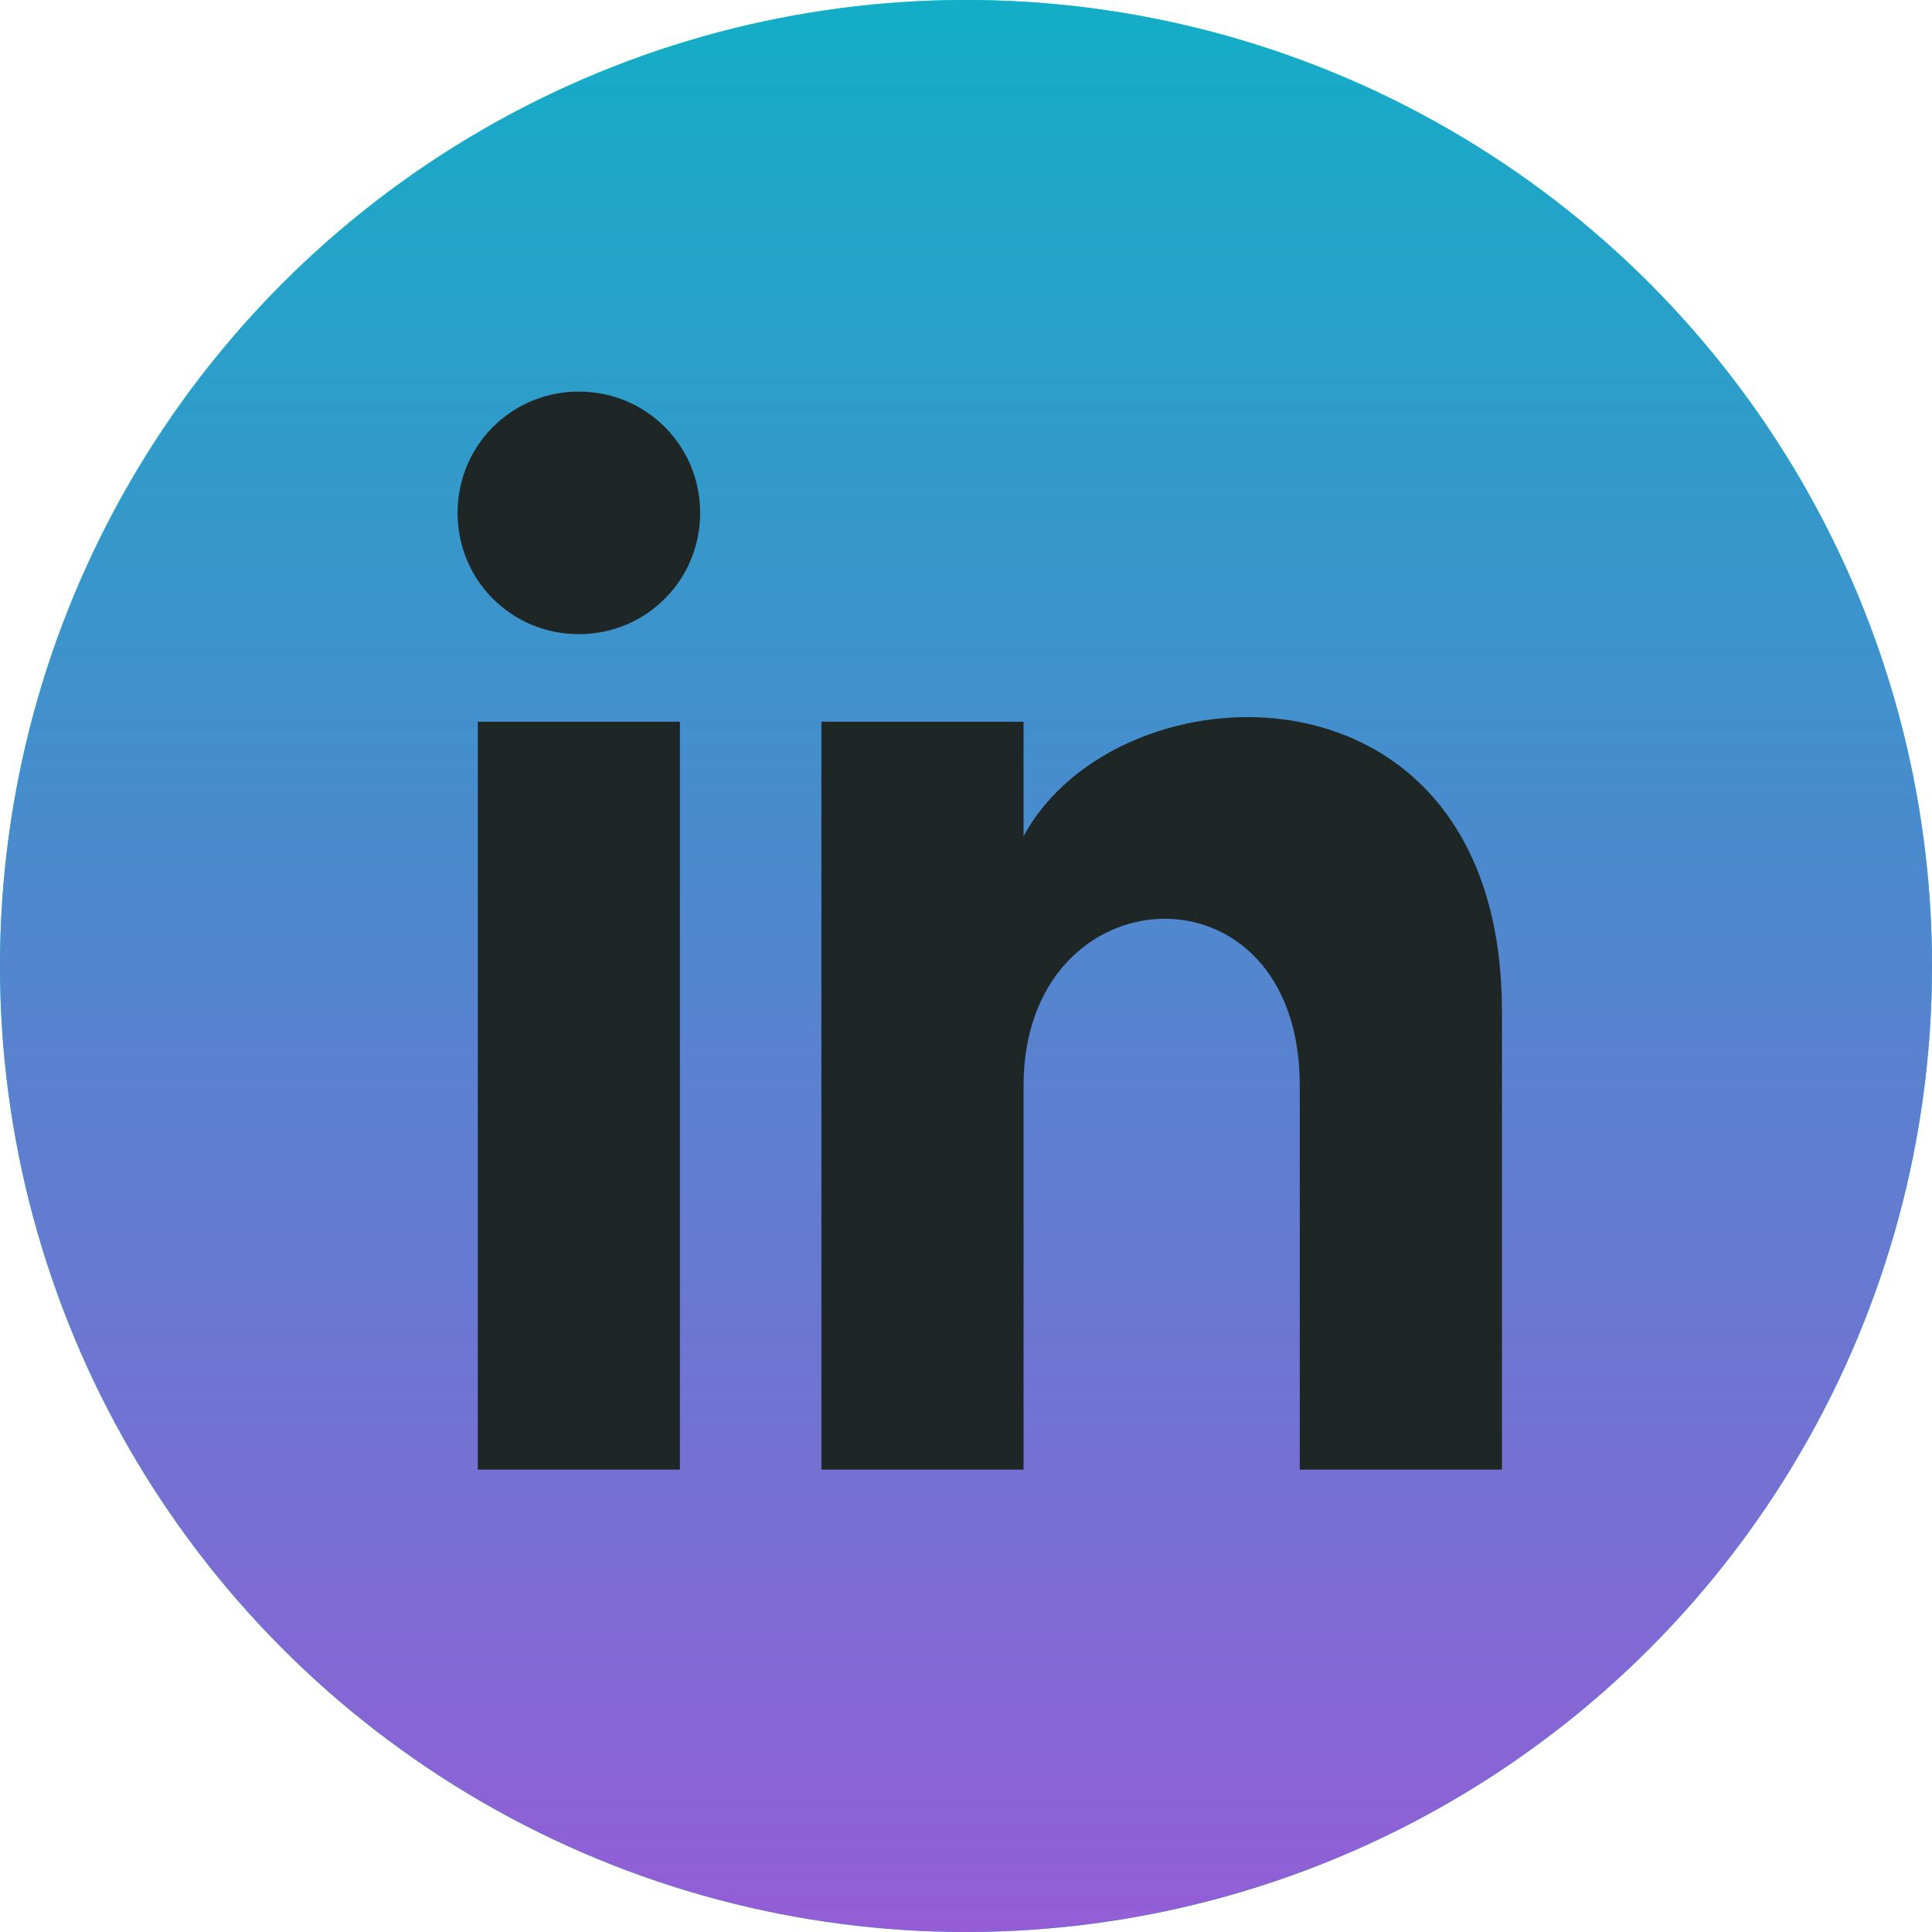 <svg width="38" height="38" viewBox="0 0 38 38" fill="none" xmlns="http://www.w3.org/2000/svg">
<ellipse cx="19" cy="19" rx="19" ry="19" fill="url(#paint0_linear_62107_470)"/>
<ellipse cx="19" cy="19" rx="19" ry="19" fill="url(#paint1_linear_62107_470)"/>
<path d="M9.398 28.905H13.373V14.196H9.398V28.905ZM11.385 7.702C10.06 7.702 9 8.763 9 10.088C9 11.413 10.06 12.473 11.385 12.473C12.71 12.473 13.771 11.413 13.771 10.088C13.771 8.763 12.71 7.702 11.385 7.702ZM20.132 16.449V14.196H16.156V28.905H20.132V21.352C20.132 17.111 25.565 16.846 25.565 21.352V28.905H29.541V19.894C29.541 12.738 21.987 13.003 20.132 16.449Z" fill="#1F2626"/>
<defs>
<linearGradient id="paint0_linear_62107_470" x1="0" y1="19" x2="38" y2="19" gradientUnits="userSpaceOnUse">
<stop stop-color="#00F5A0"/>
<stop offset="1" stop-color="#00D9F5"/>
</linearGradient>
<linearGradient id="paint1_linear_62107_470" x1="19" y1="-0" x2="19" y2="38" gradientUnits="userSpaceOnUse">
<stop stop-color="#13ADC7"/>
<stop offset="0.67" stop-color="#6978D1"/>
<stop offset="1" stop-color="#945DD6"/>
</linearGradient>
</defs>
</svg>
